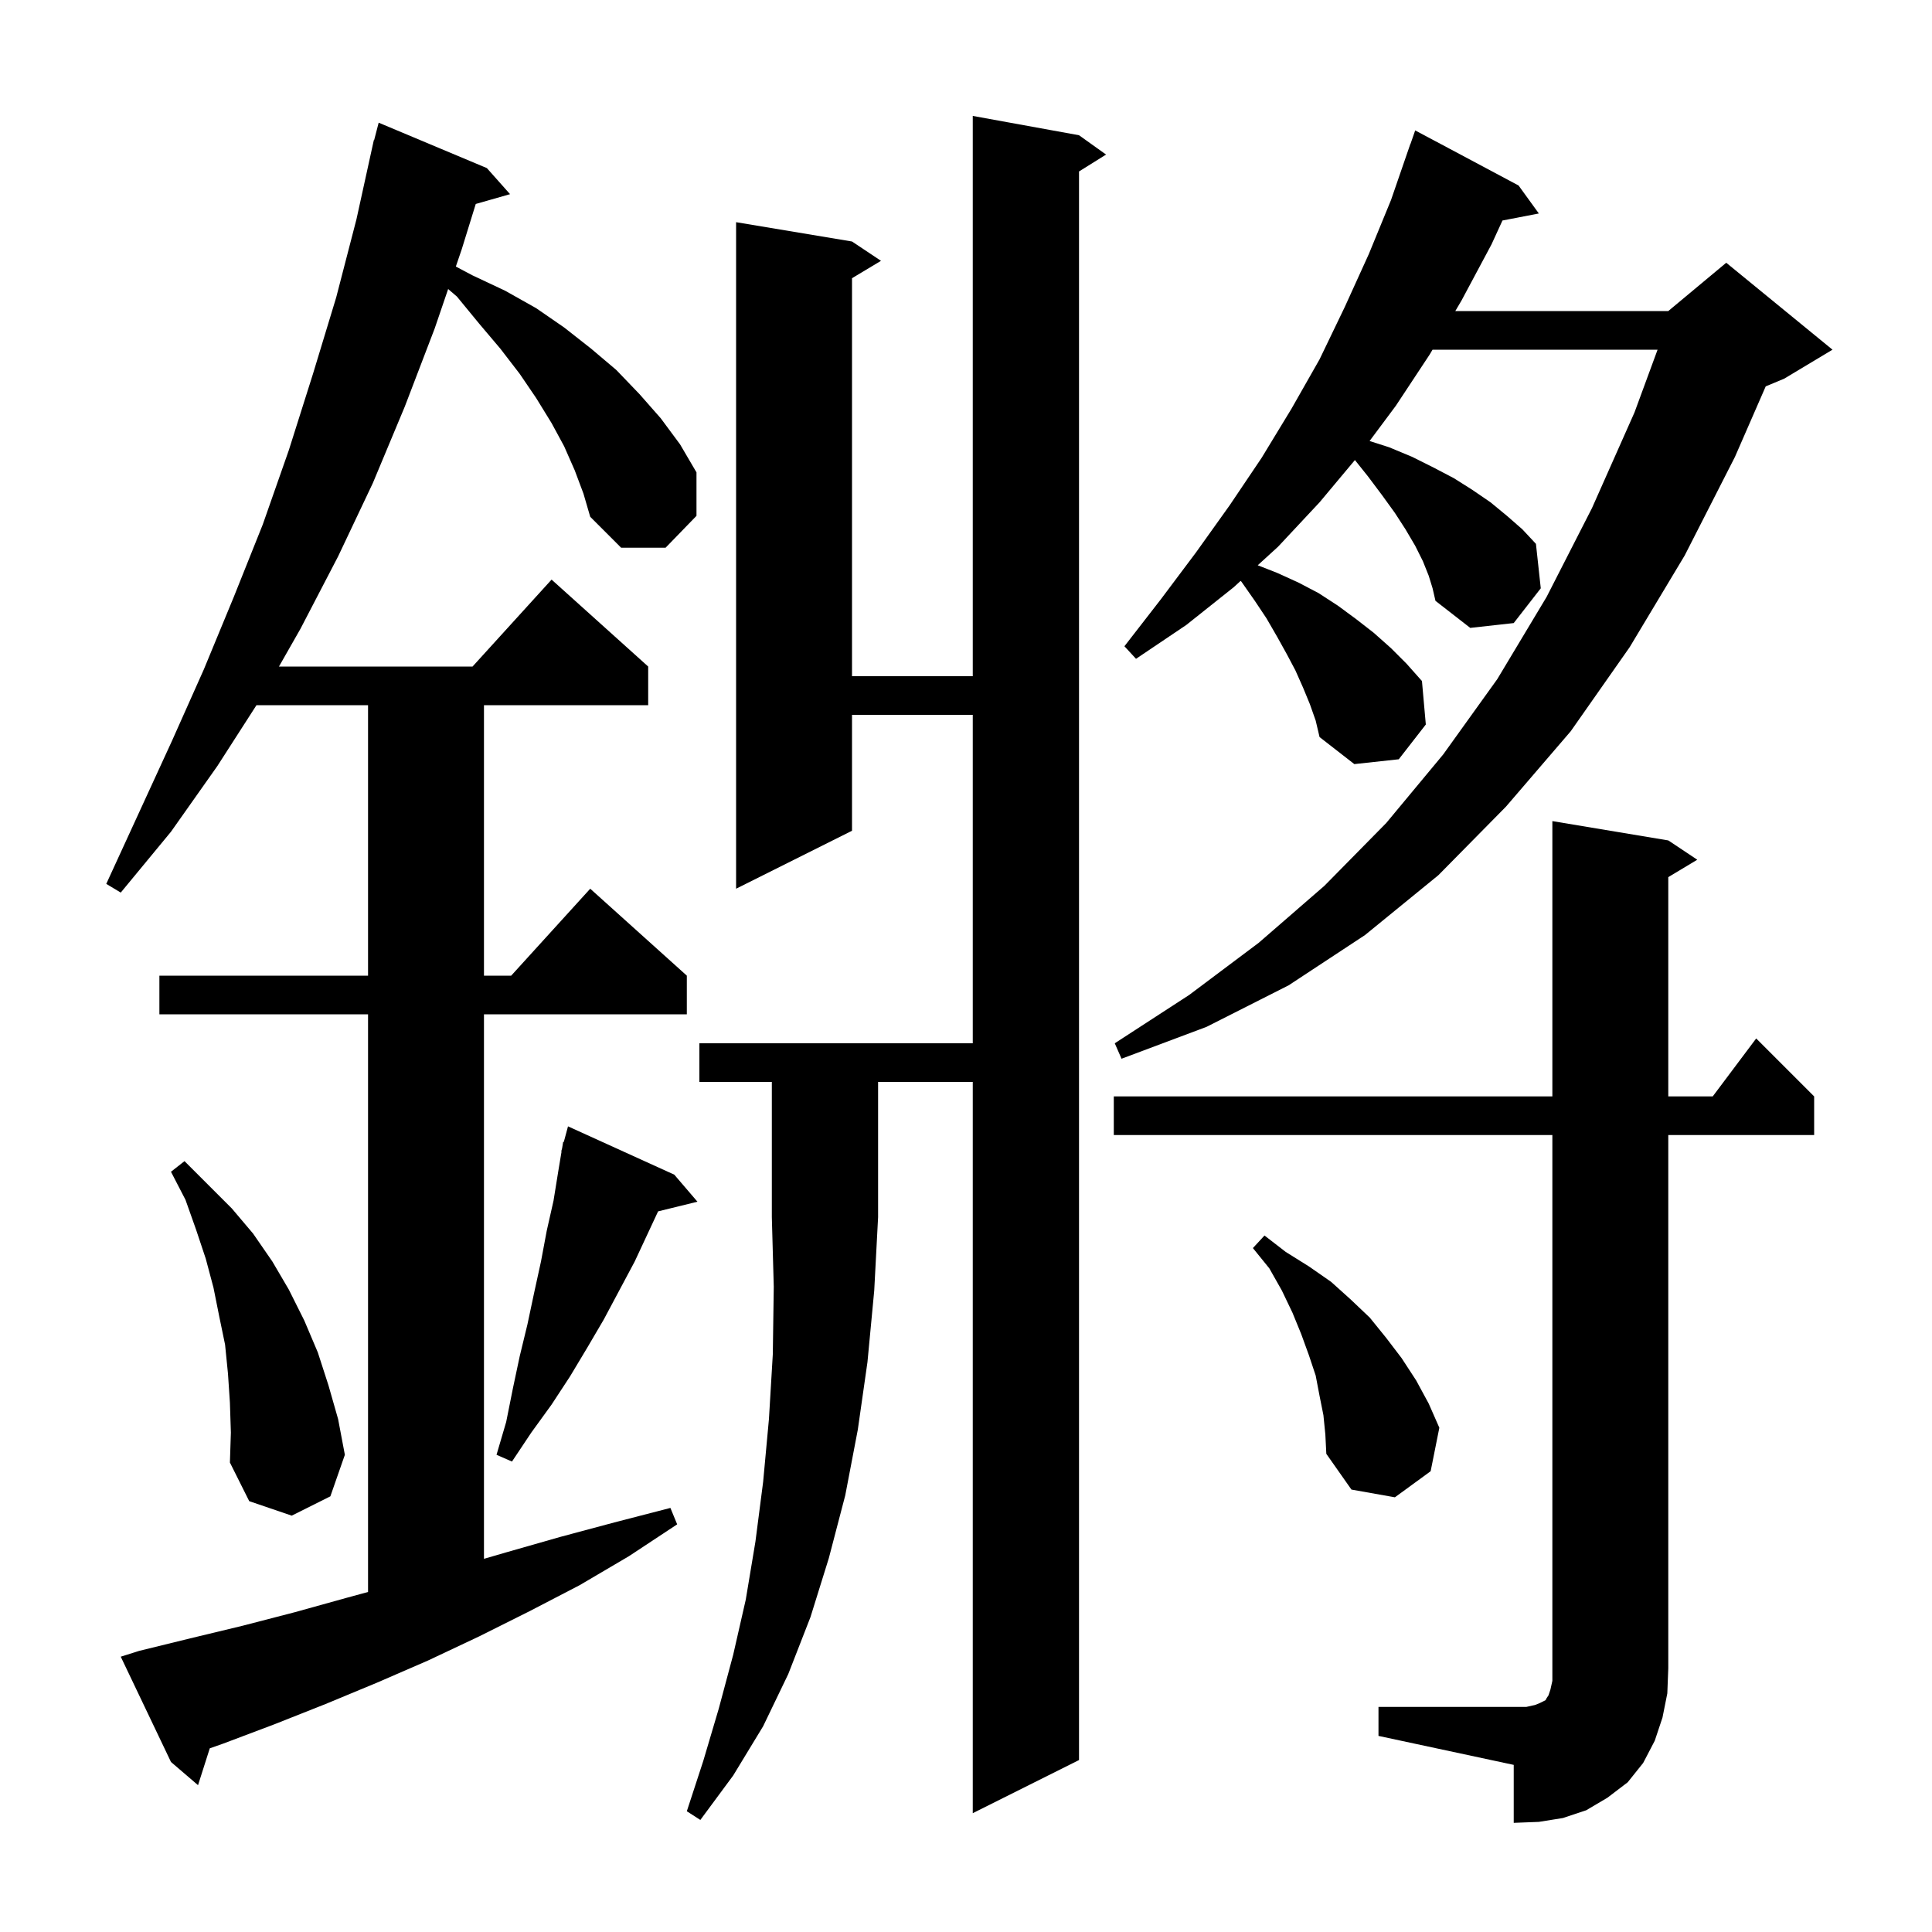 <svg xmlns="http://www.w3.org/2000/svg" xmlns:xlink="http://www.w3.org/1999/xlink" version="1.1" baseProfile="full" viewBox="0 0 200 200" width="200" height="200">
<g fill="black">
<path d="M 142.7 176.7 L 158.0 176.7 L 158.9 176.5 L 159.4 176.3 L 160.0 176.0 L 160.1 175.8 L 160.3 175.5 L 160.5 174.9 L 160.7 174.0 L 160.7 117.5 L 115.3 117.5 L 115.3 113.5 L 160.7 113.5 L 160.7 85.0 L 172.7 87.0 L 175.7 89.0 L 172.7 90.8 L 172.7 113.5 L 177.3 113.5 L 181.8 107.5 L 187.8 113.5 L 187.8 117.5 L 172.7 117.5 L 172.7 172.7 L 172.6 175.3 L 172.1 177.8 L 171.3 180.2 L 170.1 182.5 L 168.5 184.5 L 166.4 186.1 L 164.2 187.4 L 161.8 188.2 L 159.3 188.6 L 156.7 188.7 L 156.7 182.7 L 142.7 179.7 Z M 72.4 112.0 L 72.4 108.0 L 100.7 108.0 L 100.7 74.0 L 88.2 74.0 L 88.2 86.0 L 76.2 92.0 L 76.2 23.0 L 88.2 25.0 L 91.2 27.0 L 88.2 28.8 L 88.2 70.0 L 100.7 70.0 L 100.7 12.0 L 111.7 14.0 L 114.5 16.0 L 111.7 17.75 L 111.7 182.2 L 100.7 187.7 L 100.7 112.0 L 90.9 112.0 L 90.9 126.0 L 90.5 133.6 L 89.8 141.0 L 88.8 148.0 L 87.5 154.8 L 85.8 161.3 L 83.9 167.4 L 81.6 173.3 L 79.0 178.7 L 75.9 183.8 L 72.5 188.4 L 71.1 187.5 L 72.8 182.3 L 74.4 176.9 L 75.9 171.3 L 77.2 165.6 L 78.2 159.6 L 79.0 153.4 L 79.6 146.9 L 80.0 140.2 L 80.1 133.2 L 79.9 126.0 L 79.9 112.0 Z M 59.5 48.7 L 58.4 46.2 L 57.1 43.8 L 55.5 41.2 L 53.8 38.7 L 51.8 36.1 L 49.6 33.5 L 47.3 30.7 L 46.392 29.922 L 45.0 34.0 L 41.9 42.1 L 38.6 50.0 L 35.0 57.6 L 31.1 65.1 L 28.879 69.0 L 48.918 69.0 L 57.1 60.0 L 67.1 69.0 L 67.1 73.0 L 50.1 73.0 L 50.1 101.0 L 52.918 101.0 L 61.1 92.0 L 71.1 101.0 L 71.1 105.0 L 50.1 105.0 L 50.1 161.369 L 52.4 160.7 L 58.0 159.1 L 63.6 157.6 L 69.4 156.1 L 70.1 157.8 L 65.1 161.1 L 60.0 164.1 L 54.8 166.8 L 49.6 169.4 L 44.3 171.9 L 39.0 174.2 L 33.7 176.4 L 28.4 178.5 L 23.1 180.5 L 21.716 180.987 L 20.5 184.8 L 17.7 182.4 L 12.5 171.5 L 14.4 170.9 L 19.7 169.6 L 25.1 168.3 L 30.5 166.9 L 35.9 165.4 L 38.1 164.8 L 38.1 105.0 L 16.5 105.0 L 16.5 101.0 L 38.1 101.0 L 38.1 73.0 L 26.55 73.0 L 22.5 79.3 L 17.7 86.1 L 12.5 92.4 L 11.0 91.5 L 17.8 76.7 L 21.1 69.3 L 24.2 61.8 L 27.2 54.3 L 29.9 46.6 L 32.4 38.7 L 34.8 30.8 L 36.9 22.7 L 38.502 15.4 L 38.5 15.4 L 38.516 15.339 L 38.7 14.5 L 38.731 14.508 L 39.2 12.7 L 50.4 17.4 L 52.8 20.1 L 49.25 21.114 L 47.8 25.8 L 47.188 27.593 L 48.9 28.5 L 52.3 30.1 L 55.5 31.9 L 58.4 33.9 L 61.2 36.1 L 63.8 38.3 L 66.2 40.8 L 68.4 43.3 L 70.4 46.0 L 72.1 48.9 L 72.1 53.4 L 68.9 56.7 L 64.3 56.7 L 61.1 53.5 L 60.4 51.1 Z M 23.8 145.2 L 23.6 142.2 L 23.3 139.2 L 22.7 136.3 L 22.1 133.3 L 21.3 130.3 L 20.3 127.3 L 19.2 124.2 L 17.7 121.3 L 19.1 120.2 L 24.0 125.1 L 26.2 127.7 L 28.2 130.6 L 29.9 133.5 L 31.5 136.7 L 32.9 140.0 L 34.0 143.4 L 35.0 146.9 L 35.7 150.6 L 34.2 154.9 L 30.2 156.9 L 25.8 155.4 L 23.8 151.4 L 23.9 148.3 Z M 137.0 146.5 L 136.6 144.5 L 136.2 142.4 L 135.5 140.3 L 134.7 138.1 L 133.8 135.9 L 132.7 133.6 L 131.4 131.3 L 129.7 129.2 L 130.9 127.9 L 133.1 129.6 L 135.5 131.1 L 137.8 132.7 L 139.8 134.5 L 141.8 136.4 L 143.5 138.5 L 145.1 140.6 L 146.6 142.9 L 147.9 145.3 L 149.0 147.8 L 148.1 152.3 L 144.4 155.0 L 139.9 154.2 L 137.3 150.5 L 137.2 148.5 Z M 69.8 121.6 L 72.2 124.4 L 68.126 125.401 L 65.7 130.6 L 62.5 136.6 L 60.8 139.5 L 59.0 142.5 L 57.1 145.4 L 55.0 148.3 L 53.0 151.3 L 51.4 150.6 L 52.4 147.2 L 53.1 143.7 L 53.8 140.4 L 54.6 137.1 L 55.3 133.8 L 56.0 130.6 L 56.6 127.4 L 57.3 124.3 L 57.8 121.2 L 58.132 119.207 L 58.1 119.2 L 58.188 118.875 L 58.3 118.2 L 58.364 118.219 L 58.8 116.6 Z M 147.9 59.6 L 147.3 58.1 L 146.5 56.5 L 145.5 54.8 L 144.4 53.1 L 143.1 51.3 L 141.6 49.3 L 140.26 47.625 L 136.6 52.0 L 132.3 56.6 L 130.2 58.517 L 132.2 59.3 L 134.4 60.3 L 136.5 61.4 L 138.5 62.7 L 140.4 64.1 L 142.2 65.5 L 144.0 67.1 L 145.6 68.7 L 147.2 70.5 L 147.6 75.0 L 144.8 78.6 L 140.2 79.1 L 136.6 76.3 L 136.2 74.6 L 135.6 72.9 L 134.9 71.2 L 134.1 69.4 L 133.2 67.7 L 132.2 65.9 L 131.1 64.0 L 129.9 62.2 L 128.5 60.2 L 128.427 60.136 L 127.7 60.8 L 122.8 64.7 L 117.6 68.2 L 116.4 66.9 L 120.2 62.0 L 123.8 57.2 L 127.3 52.3 L 130.6 47.4 L 133.7 42.3 L 136.6 37.2 L 139.2 31.8 L 141.7 26.3 L 144.0 20.7 L 146.0 14.9 L 146.012 14.904 L 146.5 13.5 L 157.2 19.2 L 159.3 22.1 L 155.535 22.827 L 154.4 25.3 L 151.3 31.1 L 150.652 32.2 L 172.7 32.2 L 178.7 27.2 L 189.7 36.2 L 184.7 39.2 L 182.787 39.997 L 179.6 47.3 L 174.4 57.5 L 168.7 67.0 L 162.6 75.7 L 155.9 83.5 L 148.9 90.6 L 141.3 96.8 L 133.4 102.0 L 124.9 106.3 L 116.1 109.6 L 115.4 108.0 L 123.1 103.0 L 130.3 97.6 L 137.1 91.7 L 143.5 85.2 L 149.4 78.1 L 155.0 70.3 L 160.1 61.8 L 164.8 52.6 L 169.2 42.7 L 171.592 36.2 L 148.295 36.2 L 148.0 36.7 L 144.5 42.0 L 141.778 45.653 L 143.8 46.3 L 146.2 47.3 L 148.4 48.4 L 150.5 49.5 L 152.4 50.7 L 154.3 52.0 L 156.0 53.4 L 157.6 54.8 L 159.0 56.3 L 159.5 60.9 L 156.7 64.5 L 152.2 65.0 L 148.6 62.2 L 148.3 60.9 Z " />
</g>
</svg>
